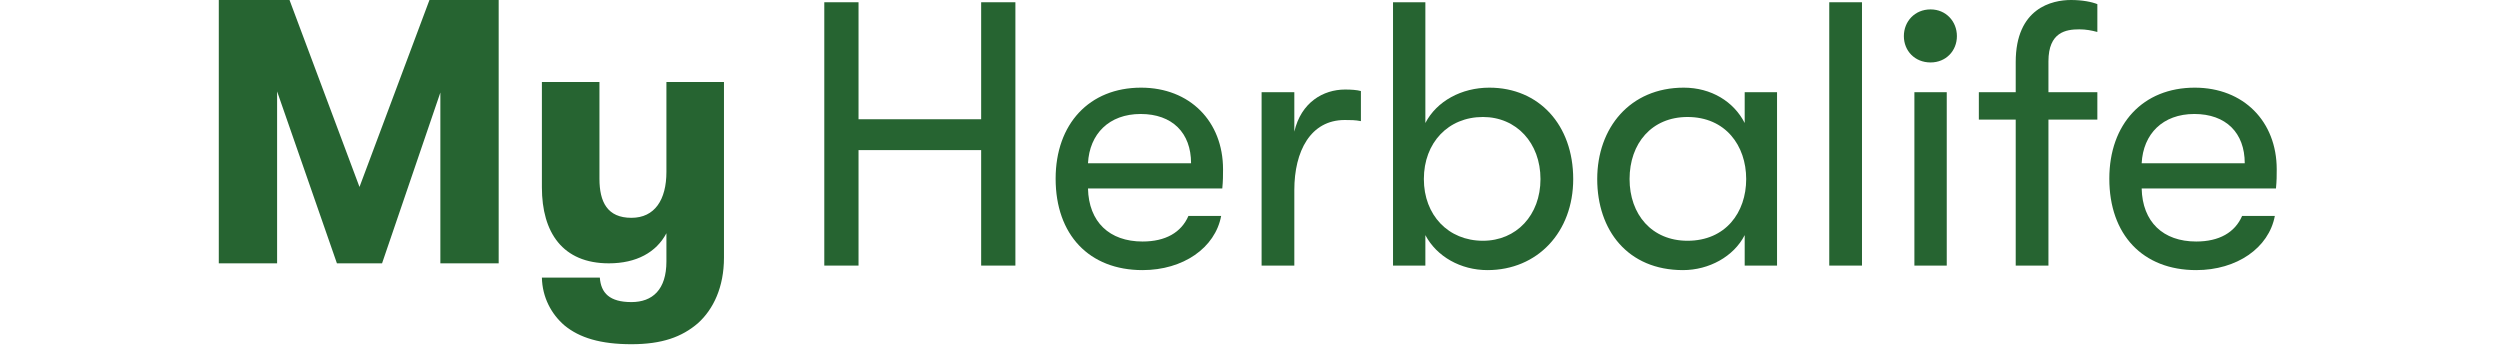 <svg width="200" height="28" viewBox="0 0 266 45" fill="none" xmlns="http://www.w3.org/2000/svg">
<path d="M0.416 33.857V0H9.509L18.506 24.038L27.502 0H36.401V33.857H28.904V11.898L21.408 33.857H15.604L7.913 11.753V33.857H0.416Z" fill="#266431"/>
<path d="M57.968 10.544H65.368V33.132C65.368 36.904 64.013 39.758 62.03 41.547C59.951 43.337 57.387 44.256 53.469 44.256C49.503 44.256 46.795 43.434 44.86 41.838C43.167 40.387 42.006 38.21 41.958 35.695H49.407C49.552 37.678 50.664 38.839 53.469 38.839C56.178 38.839 57.968 37.243 57.968 33.615V29.988C56.662 32.454 54.098 33.857 50.567 33.857C44.618 33.857 41.958 29.891 41.958 24.087V10.544H49.358V22.974C49.358 25.973 50.374 28.005 53.469 28.005C56.468 28.005 57.968 25.683 57.968 22.104V10.544Z" fill="#266431"/>
<path d="M78.266 34.147V0.29H82.668V15.332H98.435V0.29H102.837V34.147H98.435V19.299H82.668V34.147H78.266Z" fill="#266431"/>
<path d="M119.183 34.728C112.315 34.728 108.01 30.181 108.01 22.974C108.01 15.913 112.363 11.27 118.99 11.27C125.278 11.27 129.534 15.623 129.534 21.765C129.534 22.587 129.534 23.216 129.437 24.232H112.17C112.267 28.537 114.927 31.052 119.183 31.052C122.134 31.052 124.165 29.891 125.084 27.763H129.292C128.518 31.874 124.407 34.728 119.183 34.728ZM112.17 20.991H125.423C125.423 17.074 123.004 14.655 118.941 14.655C114.879 14.655 112.363 17.219 112.17 20.991Z" fill="#266431"/>
<path d="M134.491 34.147V11.85H138.699V16.928C139.569 13.156 142.423 11.511 145.228 11.511C146.002 11.511 146.728 11.56 147.26 11.705V15.574C146.534 15.429 145.954 15.429 145.18 15.429C140.778 15.429 138.699 19.444 138.699 24.425V34.147H134.491Z" fill="#266431"/>
<path d="M163.77 11.27C170.154 11.27 174.556 16.058 174.556 23.023C174.556 29.843 169.961 34.728 163.528 34.728C160.094 34.728 156.998 32.986 155.547 30.23V34.147H151.388V0.29H155.547V15.816C156.998 13.011 160.191 11.27 163.77 11.27ZM155.354 23.023C155.354 27.666 158.498 30.955 162.948 30.955C167.252 30.955 170.348 27.666 170.348 23.023C170.348 18.38 167.252 15.042 162.948 15.042C158.498 15.042 155.354 18.331 155.354 23.023Z" fill="#266431"/>
<path d="M188.67 34.728C181.56 34.728 177.643 29.601 177.643 23.023C177.643 16.445 181.851 11.27 188.767 11.27C192.298 11.27 195.2 13.059 196.603 15.816V11.85H200.762V34.147H196.603V30.23C195.2 32.986 192.008 34.728 188.67 34.728ZM181.802 23.023C181.802 27.569 184.656 30.955 189.251 30.955C194.136 30.955 196.796 27.328 196.796 23.023C196.796 18.718 194.136 15.042 189.251 15.042C184.656 15.042 181.802 18.428 181.802 23.023Z" fill="#266431"/>
<path d="M207.476 34.147V0.29H211.684V34.147H207.476Z" fill="#266431"/>
<path d="M218.422 34.147V11.85H222.582V34.147H218.422ZM217.068 4.643C217.068 2.757 218.471 1.209 220.502 1.209C222.485 1.209 223.888 2.757 223.888 4.643C223.888 6.53 222.485 8.029 220.502 8.029C218.471 8.029 217.068 6.53 217.068 4.643Z" fill="#266431"/>
<path d="M231.449 7.981C231.449 1.016 236.14 0 238.559 0C240.01 0 241.219 0.242 241.945 0.532V4.111C241.219 3.918 240.493 3.773 239.623 3.773C237.93 3.773 235.657 4.111 235.657 7.884V11.85H241.945V15.381H235.657V34.147H231.449V15.381H226.709V11.85H231.449V7.981Z" fill="#266431"/>
<path d="M254.656 34.728C247.788 34.728 243.484 30.181 243.484 22.974C243.484 15.913 247.837 11.27 254.463 11.27C260.751 11.27 265.007 15.623 265.007 21.765C265.007 22.587 265.007 23.216 264.91 24.232H247.643C247.74 28.537 250.4 31.052 254.656 31.052C257.607 31.052 259.638 29.891 260.557 27.763H264.765C263.991 31.874 259.88 34.728 254.656 34.728ZM247.643 20.991H260.896C260.896 17.074 258.477 14.655 254.415 14.655C250.352 14.655 247.837 17.219 247.643 20.991Z" fill="#266431"/>
</svg>
